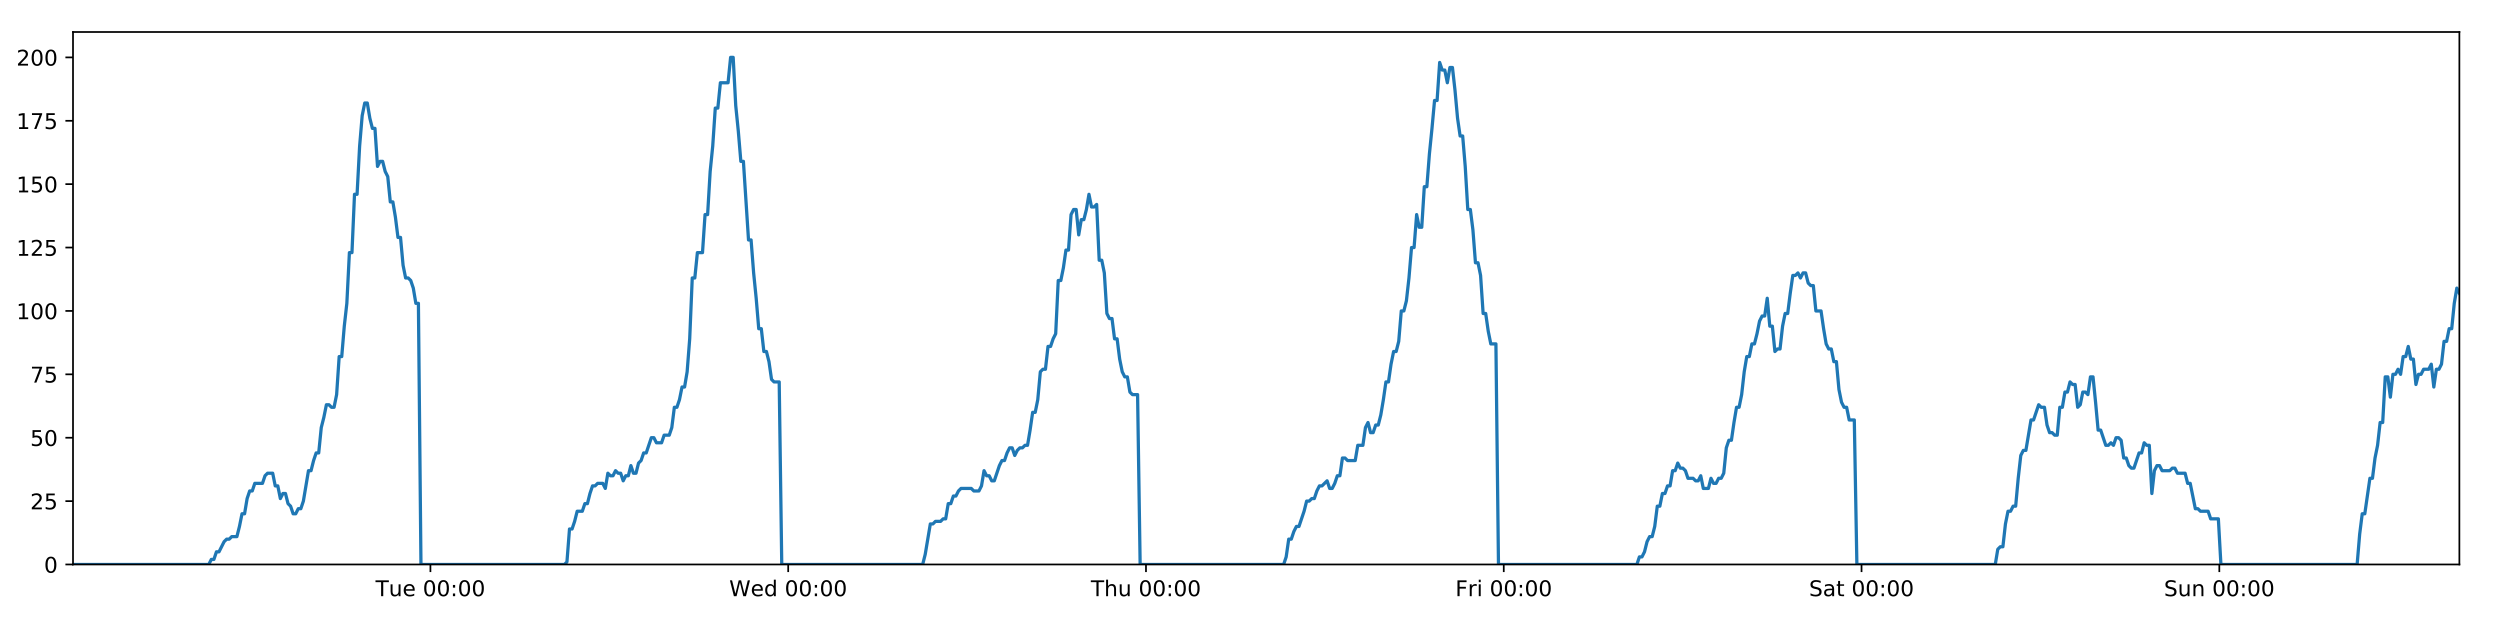<?xml version="1.0" encoding="utf-8" standalone="no"?>
<!DOCTYPE svg PUBLIC "-//W3C//DTD SVG 1.1//EN"
  "http://www.w3.org/Graphics/SVG/1.1/DTD/svg11.dtd">
<!-- Created with matplotlib (https://matplotlib.org/) -->
<svg height="288pt" version="1.1" viewBox="0 0 1152 288" width="1152pt" xmlns="http://www.w3.org/2000/svg" xmlns:xlink="http://www.w3.org/1999/xlink">
 <defs>
  <style type="text/css">
*{stroke-linecap:butt;stroke-linejoin:round;}
  </style>
 </defs>
 <g id="figure_1">
  <g id="patch_1">
   <path d="M 0 288 
L 1152 288 
L 1152 0 
L 0 0 
z
" style="fill:#ffffff;"/>
  </g>
  <g id="axes_1">
   <g id="patch_2">
    <path d="M 33.64 260.12 
L 1133.28 260.12 
L 1133.28 14.76 
L 33.64 14.76 
z
" style="fill:#ffffff;"/>
   </g>
   <g id="matplotlib.axis_1">
    <g id="xtick_1">
     <g id="line2d_1">
      <defs>
       <path d="M 0 0 
L 0 3.5 
" id="md90790f52e" style="stroke:#000000;stroke-width:0.8;"/>
      </defs>
      <g>
       <use style="stroke:#000000;stroke-width:0.8;" x="198.338" xlink:href="#md90790f52e" y="260.12"/>
      </g>
     </g>
     <g id="text_1">
      <!-- Tue 00:00 -->
      <defs>
       <path d="M -0.297 72.906 
L 61.375 72.906 
L 61.375 64.594 
L 35.5 64.594 
L 35.5 0 
L 25.594 0 
L 25.594 64.594 
L -0.297 64.594 
z
" id="DejaVuSans-84"/>
       <path d="M 8.5 21.578 
L 8.5 54.688 
L 17.484 54.688 
L 17.484 21.922 
Q 17.484 14.156 20.5 10.266 
Q 23.531 6.391 29.594 6.391 
Q 36.859 6.391 41.078 11.031 
Q 45.312 15.672 45.312 23.688 
L 45.312 54.688 
L 54.297 54.688 
L 54.297 0 
L 45.312 0 
L 45.312 8.406 
Q 42.047 3.422 37.719 1 
Q 33.406 -1.422 27.688 -1.422 
Q 18.266 -1.422 13.375 4.438 
Q 8.5 10.297 8.5 21.578 
z
M 31.109 56 
z
" id="DejaVuSans-117"/>
       <path d="M 56.203 29.594 
L 56.203 25.203 
L 14.891 25.203 
Q 15.484 15.922 20.484 11.062 
Q 25.484 6.203 34.422 6.203 
Q 39.594 6.203 44.453 7.469 
Q 49.312 8.734 54.109 11.281 
L 54.109 2.781 
Q 49.266 0.734 44.188 -0.344 
Q 39.109 -1.422 33.891 -1.422 
Q 20.797 -1.422 13.156 6.188 
Q 5.516 13.812 5.516 26.812 
Q 5.516 40.234 12.766 48.109 
Q 20.016 56 32.328 56 
Q 43.359 56 49.781 48.891 
Q 56.203 41.797 56.203 29.594 
z
M 47.219 32.234 
Q 47.125 39.594 43.094 43.984 
Q 39.062 48.391 32.422 48.391 
Q 24.906 48.391 20.391 44.141 
Q 15.875 39.891 15.188 32.172 
z
" id="DejaVuSans-101"/>
       <path id="DejaVuSans-32"/>
       <path d="M 31.781 66.406 
Q 24.172 66.406 20.328 58.906 
Q 16.5 51.422 16.5 36.375 
Q 16.5 21.391 20.328 13.891 
Q 24.172 6.391 31.781 6.391 
Q 39.453 6.391 43.281 13.891 
Q 47.125 21.391 47.125 36.375 
Q 47.125 51.422 43.281 58.906 
Q 39.453 66.406 31.781 66.406 
z
M 31.781 74.219 
Q 44.047 74.219 50.516 64.516 
Q 56.984 54.828 56.984 36.375 
Q 56.984 17.969 50.516 8.266 
Q 44.047 -1.422 31.781 -1.422 
Q 19.531 -1.422 13.062 8.266 
Q 6.594 17.969 6.594 36.375 
Q 6.594 54.828 13.062 64.516 
Q 19.531 74.219 31.781 74.219 
z
" id="DejaVuSans-48"/>
       <path d="M 11.719 12.406 
L 22.016 12.406 
L 22.016 0 
L 11.719 0 
z
M 11.719 51.703 
L 22.016 51.703 
L 22.016 39.312 
L 11.719 39.312 
z
" id="DejaVuSans-58"/>
      </defs>
      <g transform="translate(173.052 274.718)scale(0.1 -0.1)">
       <use xlink:href="#DejaVuSans-84"/>
       <use x="60.85" xlink:href="#DejaVuSans-117"/>
       <use x="124.229" xlink:href="#DejaVuSans-101"/>
       <use x="185.752" xlink:href="#DejaVuSans-32"/>
       <use x="217.539" xlink:href="#DejaVuSans-48"/>
       <use x="281.162" xlink:href="#DejaVuSans-48"/>
       <use x="344.785" xlink:href="#DejaVuSans-58"/>
       <use x="378.477" xlink:href="#DejaVuSans-48"/>
       <use x="442.1" xlink:href="#DejaVuSans-48"/>
      </g>
     </g>
    </g>
    <g id="xtick_2">
     <g id="line2d_2">
      <g>
       <use style="stroke:#000000;stroke-width:0.8;" x="363.202" xlink:href="#md90790f52e" y="260.12"/>
      </g>
     </g>
     <g id="text_2">
      <!-- Wed 00:00 -->
      <defs>
       <path d="M 3.328 72.906 
L 13.281 72.906 
L 28.609 11.281 
L 43.891 72.906 
L 54.984 72.906 
L 70.312 11.281 
L 85.594 72.906 
L 95.609 72.906 
L 77.297 0 
L 64.891 0 
L 49.516 63.281 
L 33.984 0 
L 21.578 0 
z
" id="DejaVuSans-87"/>
       <path d="M 45.406 46.391 
L 45.406 75.984 
L 54.391 75.984 
L 54.391 0 
L 45.406 0 
L 45.406 8.203 
Q 42.578 3.328 38.25 0.953 
Q 33.938 -1.422 27.875 -1.422 
Q 17.969 -1.422 11.734 6.484 
Q 5.516 14.406 5.516 27.297 
Q 5.516 40.188 11.734 48.094 
Q 17.969 56 27.875 56 
Q 33.938 56 38.25 53.625 
Q 42.578 51.266 45.406 46.391 
z
M 14.797 27.297 
Q 14.797 17.391 18.875 11.75 
Q 22.953 6.109 30.078 6.109 
Q 37.203 6.109 41.297 11.75 
Q 45.406 17.391 45.406 27.297 
Q 45.406 37.203 41.297 42.844 
Q 37.203 48.484 30.078 48.484 
Q 22.953 48.484 18.875 42.844 
Q 14.797 37.203 14.797 27.297 
z
" id="DejaVuSans-100"/>
      </defs>
      <g transform="translate(336.013 274.718)scale(0.1 -0.1)">
       <use xlink:href="#DejaVuSans-87"/>
       <use x="98.799" xlink:href="#DejaVuSans-101"/>
       <use x="160.322" xlink:href="#DejaVuSans-100"/>
       <use x="223.799" xlink:href="#DejaVuSans-32"/>
       <use x="255.586" xlink:href="#DejaVuSans-48"/>
       <use x="319.209" xlink:href="#DejaVuSans-48"/>
       <use x="382.832" xlink:href="#DejaVuSans-58"/>
       <use x="416.523" xlink:href="#DejaVuSans-48"/>
       <use x="480.146" xlink:href="#DejaVuSans-48"/>
      </g>
     </g>
    </g>
    <g id="xtick_3">
     <g id="line2d_3">
      <g>
       <use style="stroke:#000000;stroke-width:0.8;" x="528.067" xlink:href="#md90790f52e" y="260.12"/>
      </g>
     </g>
     <g id="text_3">
      <!-- Thu 00:00 -->
      <defs>
       <path d="M 54.891 33.016 
L 54.891 0 
L 45.906 0 
L 45.906 32.719 
Q 45.906 40.484 42.875 44.328 
Q 39.844 48.188 33.797 48.188 
Q 26.516 48.188 22.312 43.547 
Q 18.109 38.922 18.109 30.906 
L 18.109 0 
L 9.078 0 
L 9.078 75.984 
L 18.109 75.984 
L 18.109 46.188 
Q 21.344 51.125 25.703 53.562 
Q 30.078 56 35.797 56 
Q 45.219 56 50.047 50.172 
Q 54.891 44.344 54.891 33.016 
z
" id="DejaVuSans-104"/>
      </defs>
      <g transform="translate(502.677 274.718)scale(0.1 -0.1)">
       <use xlink:href="#DejaVuSans-84"/>
       <use x="61.084" xlink:href="#DejaVuSans-104"/>
       <use x="124.463" xlink:href="#DejaVuSans-117"/>
       <use x="187.842" xlink:href="#DejaVuSans-32"/>
       <use x="219.629" xlink:href="#DejaVuSans-48"/>
       <use x="283.252" xlink:href="#DejaVuSans-48"/>
       <use x="346.875" xlink:href="#DejaVuSans-58"/>
       <use x="380.566" xlink:href="#DejaVuSans-48"/>
       <use x="444.189" xlink:href="#DejaVuSans-48"/>
      </g>
     </g>
    </g>
    <g id="xtick_4">
     <g id="line2d_4">
      <g>
       <use style="stroke:#000000;stroke-width:0.8;" x="692.931" xlink:href="#md90790f52e" y="260.12"/>
      </g>
     </g>
     <g id="text_4">
      <!-- Fri 00:00 -->
      <defs>
       <path d="M 9.812 72.906 
L 51.703 72.906 
L 51.703 64.594 
L 19.672 64.594 
L 19.672 43.109 
L 48.578 43.109 
L 48.578 34.812 
L 19.672 34.812 
L 19.672 0 
L 9.812 0 
z
" id="DejaVuSans-70"/>
       <path d="M 41.109 46.297 
Q 39.594 47.172 37.812 47.578 
Q 36.031 48 33.891 48 
Q 26.266 48 22.188 43.047 
Q 18.109 38.094 18.109 28.812 
L 18.109 0 
L 9.078 0 
L 9.078 54.688 
L 18.109 54.688 
L 18.109 46.188 
Q 20.953 51.172 25.484 53.578 
Q 30.031 56 36.531 56 
Q 37.453 56 38.578 55.875 
Q 39.703 55.766 41.062 55.516 
z
" id="DejaVuSans-114"/>
       <path d="M 9.422 54.688 
L 18.406 54.688 
L 18.406 0 
L 9.422 0 
z
M 9.422 75.984 
L 18.406 75.984 
L 18.406 64.594 
L 9.422 64.594 
z
" id="DejaVuSans-105"/>
      </defs>
      <g transform="translate(670.618 274.718)scale(0.1 -0.1)">
       <use xlink:href="#DejaVuSans-70"/>
       <use x="57.41" xlink:href="#DejaVuSans-114"/>
       <use x="98.523" xlink:href="#DejaVuSans-105"/>
       <use x="126.307" xlink:href="#DejaVuSans-32"/>
       <use x="158.094" xlink:href="#DejaVuSans-48"/>
       <use x="221.717" xlink:href="#DejaVuSans-48"/>
       <use x="285.34" xlink:href="#DejaVuSans-58"/>
       <use x="319.031" xlink:href="#DejaVuSans-48"/>
       <use x="382.654" xlink:href="#DejaVuSans-48"/>
      </g>
     </g>
    </g>
    <g id="xtick_5">
     <g id="line2d_5">
      <g>
       <use style="stroke:#000000;stroke-width:0.8;" x="857.796" xlink:href="#md90790f52e" y="260.12"/>
      </g>
     </g>
     <g id="text_5">
      <!-- Sat 00:00 -->
      <defs>
       <path d="M 53.516 70.516 
L 53.516 60.891 
Q 47.906 63.578 42.922 64.891 
Q 37.938 66.219 33.297 66.219 
Q 25.25 66.219 20.875 63.094 
Q 16.5 59.969 16.5 54.203 
Q 16.5 49.359 19.406 46.891 
Q 22.312 44.438 30.422 42.922 
L 36.375 41.703 
Q 47.406 39.594 52.656 34.297 
Q 57.906 29 57.906 20.125 
Q 57.906 9.516 50.797 4.047 
Q 43.703 -1.422 29.984 -1.422 
Q 24.812 -1.422 18.969 -0.25 
Q 13.141 0.922 6.891 3.219 
L 6.891 13.375 
Q 12.891 10.016 18.656 8.297 
Q 24.422 6.594 29.984 6.594 
Q 38.422 6.594 43.016 9.906 
Q 47.609 13.234 47.609 19.391 
Q 47.609 24.75 44.312 27.781 
Q 41.016 30.812 33.5 32.328 
L 27.484 33.5 
Q 16.453 35.688 11.516 40.375 
Q 6.594 45.062 6.594 53.422 
Q 6.594 63.094 13.406 68.656 
Q 20.219 74.219 32.172 74.219 
Q 37.312 74.219 42.625 73.281 
Q 47.953 72.359 53.516 70.516 
z
" id="DejaVuSans-83"/>
       <path d="M 34.281 27.484 
Q 23.391 27.484 19.188 25 
Q 14.984 22.516 14.984 16.5 
Q 14.984 11.719 18.141 8.906 
Q 21.297 6.109 26.703 6.109 
Q 34.188 6.109 38.703 11.406 
Q 43.219 16.703 43.219 25.484 
L 43.219 27.484 
z
M 52.203 31.203 
L 52.203 0 
L 43.219 0 
L 43.219 8.297 
Q 40.141 3.328 35.547 0.953 
Q 30.953 -1.422 24.312 -1.422 
Q 15.922 -1.422 10.953 3.297 
Q 6 8.016 6 15.922 
Q 6 25.141 12.172 29.828 
Q 18.359 34.516 30.609 34.516 
L 43.219 34.516 
L 43.219 35.406 
Q 43.219 41.609 39.141 45 
Q 35.062 48.391 27.688 48.391 
Q 23 48.391 18.547 47.266 
Q 14.109 46.141 10.016 43.891 
L 10.016 52.203 
Q 14.938 54.109 19.578 55.047 
Q 24.219 56 28.609 56 
Q 40.484 56 46.344 49.844 
Q 52.203 43.703 52.203 31.203 
z
" id="DejaVuSans-97"/>
       <path d="M 18.312 70.219 
L 18.312 54.688 
L 36.812 54.688 
L 36.812 47.703 
L 18.312 47.703 
L 18.312 18.016 
Q 18.312 11.328 20.141 9.422 
Q 21.969 7.516 27.594 7.516 
L 36.812 7.516 
L 36.812 0 
L 27.594 0 
Q 17.188 0 13.234 3.875 
Q 9.281 7.766 9.281 18.016 
L 9.281 47.703 
L 2.688 47.703 
L 2.688 54.688 
L 9.281 54.688 
L 9.281 70.219 
z
" id="DejaVuSans-116"/>
      </defs>
      <g transform="translate(833.599 274.718)scale(0.1 -0.1)">
       <use xlink:href="#DejaVuSans-83"/>
       <use x="63.477" xlink:href="#DejaVuSans-97"/>
       <use x="124.756" xlink:href="#DejaVuSans-116"/>
       <use x="163.965" xlink:href="#DejaVuSans-32"/>
       <use x="195.752" xlink:href="#DejaVuSans-48"/>
       <use x="259.375" xlink:href="#DejaVuSans-48"/>
       <use x="322.998" xlink:href="#DejaVuSans-58"/>
       <use x="356.689" xlink:href="#DejaVuSans-48"/>
       <use x="420.312" xlink:href="#DejaVuSans-48"/>
      </g>
     </g>
    </g>
    <g id="xtick_6">
     <g id="line2d_6">
      <g>
       <use style="stroke:#000000;stroke-width:0.8;" x="1022.661" xlink:href="#md90790f52e" y="260.12"/>
      </g>
     </g>
     <g id="text_6">
      <!-- Sun 00:00 -->
      <defs>
       <path d="M 54.891 33.016 
L 54.891 0 
L 45.906 0 
L 45.906 32.719 
Q 45.906 40.484 42.875 44.328 
Q 39.844 48.188 33.797 48.188 
Q 26.516 48.188 22.312 43.547 
Q 18.109 38.922 18.109 30.906 
L 18.109 0 
L 9.078 0 
L 9.078 54.688 
L 18.109 54.688 
L 18.109 46.188 
Q 21.344 51.125 25.703 53.562 
Q 30.078 56 35.797 56 
Q 45.219 56 50.047 50.172 
Q 54.891 44.344 54.891 33.016 
z
" id="DejaVuSans-110"/>
      </defs>
      <g transform="translate(997.151 274.718)scale(0.1 -0.1)">
       <use xlink:href="#DejaVuSans-83"/>
       <use x="63.477" xlink:href="#DejaVuSans-117"/>
       <use x="126.855" xlink:href="#DejaVuSans-110"/>
       <use x="190.234" xlink:href="#DejaVuSans-32"/>
       <use x="222.021" xlink:href="#DejaVuSans-48"/>
       <use x="285.645" xlink:href="#DejaVuSans-48"/>
       <use x="349.268" xlink:href="#DejaVuSans-58"/>
       <use x="382.959" xlink:href="#DejaVuSans-48"/>
       <use x="446.582" xlink:href="#DejaVuSans-48"/>
      </g>
     </g>
    </g>
   </g>
   <g id="matplotlib.axis_2">
    <g id="ytick_1">
     <g id="line2d_7">
      <defs>
       <path d="M 0 0 
L -3.5 0 
" id="m86cd60fdf7" style="stroke:#000000;stroke-width:0.8;"/>
      </defs>
      <g>
       <use style="stroke:#000000;stroke-width:0.8;" x="33.64" xlink:href="#m86cd60fdf7" y="260.12"/>
      </g>
     </g>
     <g id="text_7">
      <!-- 0 -->
      <g transform="translate(20.277 263.919)scale(0.1 -0.1)">
       <use xlink:href="#DejaVuSans-48"/>
      </g>
     </g>
    </g>
    <g id="ytick_2">
     <g id="line2d_8">
      <g>
       <use style="stroke:#000000;stroke-width:0.8;" x="33.64" xlink:href="#m86cd60fdf7" y="230.91"/>
      </g>
     </g>
     <g id="text_8">
      <!-- 25 -->
      <defs>
       <path d="M 19.188 8.297 
L 53.609 8.297 
L 53.609 0 
L 7.328 0 
L 7.328 8.297 
Q 12.938 14.109 22.625 23.891 
Q 32.328 33.688 34.812 36.531 
Q 39.547 41.844 41.422 45.531 
Q 43.312 49.219 43.312 52.781 
Q 43.312 58.594 39.234 62.25 
Q 35.156 65.922 28.609 65.922 
Q 23.969 65.922 18.812 64.312 
Q 13.672 62.703 7.812 59.422 
L 7.812 69.391 
Q 13.766 71.781 18.938 73 
Q 24.125 74.219 28.422 74.219 
Q 39.75 74.219 46.484 68.547 
Q 53.219 62.891 53.219 53.422 
Q 53.219 48.922 51.531 44.891 
Q 49.859 40.875 45.406 35.406 
Q 44.188 33.984 37.641 27.219 
Q 31.109 20.453 19.188 8.297 
z
" id="DejaVuSans-50"/>
       <path d="M 10.797 72.906 
L 49.516 72.906 
L 49.516 64.594 
L 19.828 64.594 
L 19.828 46.734 
Q 21.969 47.469 24.109 47.828 
Q 26.266 48.188 28.422 48.188 
Q 40.625 48.188 47.75 41.5 
Q 54.891 34.812 54.891 23.391 
Q 54.891 11.625 47.562 5.094 
Q 40.234 -1.422 26.906 -1.422 
Q 22.312 -1.422 17.547 -0.641 
Q 12.797 0.141 7.719 1.703 
L 7.719 11.625 
Q 12.109 9.234 16.797 8.062 
Q 21.484 6.891 26.703 6.891 
Q 35.156 6.891 40.078 11.328 
Q 45.016 15.766 45.016 23.391 
Q 45.016 31 40.078 35.438 
Q 35.156 39.891 26.703 39.891 
Q 22.75 39.891 18.812 39.016 
Q 14.891 38.141 10.797 36.281 
z
" id="DejaVuSans-53"/>
      </defs>
      <g transform="translate(13.915 234.71)scale(0.1 -0.1)">
       <use xlink:href="#DejaVuSans-50"/>
       <use x="63.623" xlink:href="#DejaVuSans-53"/>
      </g>
     </g>
    </g>
    <g id="ytick_3">
     <g id="line2d_9">
      <g>
       <use style="stroke:#000000;stroke-width:0.8;" x="33.64" xlink:href="#m86cd60fdf7" y="201.701"/>
      </g>
     </g>
     <g id="text_9">
      <!-- 50 -->
      <g transform="translate(13.915 205.5)scale(0.1 -0.1)">
       <use xlink:href="#DejaVuSans-53"/>
       <use x="63.623" xlink:href="#DejaVuSans-48"/>
      </g>
     </g>
    </g>
    <g id="ytick_4">
     <g id="line2d_10">
      <g>
       <use style="stroke:#000000;stroke-width:0.8;" x="33.64" xlink:href="#m86cd60fdf7" y="172.491"/>
      </g>
     </g>
     <g id="text_10">
      <!-- 75 -->
      <defs>
       <path d="M 8.203 72.906 
L 55.078 72.906 
L 55.078 68.703 
L 28.609 0 
L 18.312 0 
L 43.219 64.594 
L 8.203 64.594 
z
" id="DejaVuSans-55"/>
      </defs>
      <g transform="translate(13.915 176.291)scale(0.1 -0.1)">
       <use xlink:href="#DejaVuSans-55"/>
       <use x="63.623" xlink:href="#DejaVuSans-53"/>
      </g>
     </g>
    </g>
    <g id="ytick_5">
     <g id="line2d_11">
      <g>
       <use style="stroke:#000000;stroke-width:0.8;" x="33.64" xlink:href="#m86cd60fdf7" y="143.282"/>
      </g>
     </g>
     <g id="text_11">
      <!-- 100 -->
      <defs>
       <path d="M 12.406 8.297 
L 28.516 8.297 
L 28.516 63.922 
L 10.984 60.406 
L 10.984 69.391 
L 28.422 72.906 
L 38.281 72.906 
L 38.281 8.297 
L 54.391 8.297 
L 54.391 0 
L 12.406 0 
z
" id="DejaVuSans-49"/>
      </defs>
      <g transform="translate(7.553 147.081)scale(0.1 -0.1)">
       <use xlink:href="#DejaVuSans-49"/>
       <use x="63.623" xlink:href="#DejaVuSans-48"/>
       <use x="127.246" xlink:href="#DejaVuSans-48"/>
      </g>
     </g>
    </g>
    <g id="ytick_6">
     <g id="line2d_12">
      <g>
       <use style="stroke:#000000;stroke-width:0.8;" x="33.64" xlink:href="#m86cd60fdf7" y="114.072"/>
      </g>
     </g>
     <g id="text_12">
      <!-- 125 -->
      <g transform="translate(7.553 117.872)scale(0.1 -0.1)">
       <use xlink:href="#DejaVuSans-49"/>
       <use x="63.623" xlink:href="#DejaVuSans-50"/>
       <use x="127.246" xlink:href="#DejaVuSans-53"/>
      </g>
     </g>
    </g>
    <g id="ytick_7">
     <g id="line2d_13">
      <g>
       <use style="stroke:#000000;stroke-width:0.8;" x="33.64" xlink:href="#m86cd60fdf7" y="84.863"/>
      </g>
     </g>
     <g id="text_13">
      <!-- 150 -->
      <g transform="translate(7.553 88.662)scale(0.1 -0.1)">
       <use xlink:href="#DejaVuSans-49"/>
       <use x="63.623" xlink:href="#DejaVuSans-53"/>
       <use x="127.246" xlink:href="#DejaVuSans-48"/>
      </g>
     </g>
    </g>
    <g id="ytick_8">
     <g id="line2d_14">
      <g>
       <use style="stroke:#000000;stroke-width:0.8;" x="33.64" xlink:href="#m86cd60fdf7" y="55.653"/>
      </g>
     </g>
     <g id="text_14">
      <!-- 175 -->
      <g transform="translate(7.553 59.453)scale(0.1 -0.1)">
       <use xlink:href="#DejaVuSans-49"/>
       <use x="63.623" xlink:href="#DejaVuSans-55"/>
       <use x="127.246" xlink:href="#DejaVuSans-53"/>
      </g>
     </g>
    </g>
    <g id="ytick_9">
     <g id="line2d_15">
      <g>
       <use style="stroke:#000000;stroke-width:0.8;" x="33.64" xlink:href="#m86cd60fdf7" y="26.444"/>
      </g>
     </g>
     <g id="text_15">
      <!-- 200 -->
      <g transform="translate(7.553 30.243)scale(0.1 -0.1)">
       <use xlink:href="#DejaVuSans-50"/>
       <use x="63.623" xlink:href="#DejaVuSans-48"/>
       <use x="127.246" xlink:href="#DejaVuSans-48"/>
      </g>
     </g>
    </g>
   </g>
   <g id="line2d_16">
    <path clip-path="url(#pfee3ce7d16)" d="M 33.64 260.12 
L 96.196 260.12 
L 97.375 257.783 
L 98.554 257.783 
L 99.734 254.278 
L 100.913 254.278 
L 103.269 249.605 
L 104.448 248.436 
L 105.626 248.436 
L 106.804 247.268 
L 109.16 247.268 
L 110.339 242.594 
L 111.517 236.752 
L 112.695 236.752 
L 113.873 229.742 
L 115.053 226.237 
L 116.231 226.237 
L 117.409 222.732 
L 120.943 222.732 
L 122.12 219.227 
L 123.298 218.058 
L 125.654 218.058 
L 126.832 223.9 
L 128.01 223.9 
L 129.19 229.742 
L 130.367 227.405 
L 131.546 227.405 
L 132.724 232.079 
L 133.901 233.247 
L 135.08 236.752 
L 136.258 236.752 
L 137.438 234.416 
L 138.615 234.416 
L 139.793 230.91 
L 142.147 216.89 
L 143.325 216.89 
L 144.502 212.216 
L 145.681 208.711 
L 146.86 208.711 
L 148.037 197.027 
L 149.22 192.354 
L 150.402 186.512 
L 151.579 186.512 
L 152.758 187.68 
L 153.935 187.68 
L 155.114 181.838 
L 156.292 164.313 
L 157.469 164.313 
L 158.647 150.292 
L 159.825 139.777 
L 161.004 116.409 
L 162.181 116.409 
L 163.359 89.536 
L 164.538 89.536 
L 165.716 67.337 
L 166.893 53.317 
L 168.07 47.475 
L 169.247 47.475 
L 170.425 54.485 
L 171.602 59.158 
L 172.78 59.158 
L 173.959 76.684 
L 175.135 74.347 
L 176.315 74.347 
L 177.494 79.021 
L 178.671 81.358 
L 179.85 93.042 
L 181.027 93.042 
L 182.204 100.052 
L 183.382 109.399 
L 184.558 109.399 
L 185.736 122.251 
L 186.913 128.093 
L 188.093 128.093 
L 189.269 129.261 
L 190.447 132.766 
L 191.624 139.777 
L 192.801 139.777 
L 193.977 260.12 
L 260.086 260.12 
L 261.245 258.952 
L 262.426 243.763 
L 263.606 243.763 
L 264.786 240.258 
L 265.964 235.584 
L 268.323 235.584 
L 269.501 232.079 
L 270.679 232.079 
L 271.857 227.405 
L 273.035 223.9 
L 274.212 223.9 
L 275.392 222.732 
L 277.746 222.732 
L 278.924 225.069 
L 280.104 218.058 
L 281.284 219.227 
L 282.461 219.227 
L 283.639 216.89 
L 284.817 218.058 
L 285.996 218.058 
L 287.173 221.563 
L 288.35 219.227 
L 289.528 219.227 
L 290.707 214.553 
L 291.885 218.058 
L 293.061 218.058 
L 294.238 213.385 
L 295.418 212.216 
L 296.598 208.711 
L 297.776 208.711 
L 300.131 201.701 
L 301.31 201.701 
L 302.489 204.038 
L 304.852 204.038 
L 306.029 200.533 
L 308.386 200.533 
L 309.566 197.027 
L 310.743 187.68 
L 311.921 187.68 
L 313.098 184.175 
L 314.276 178.333 
L 315.454 178.333 
L 316.633 171.323 
L 317.811 156.134 
L 318.989 128.093 
L 320.17 128.093 
L 321.353 116.409 
L 323.708 116.409 
L 324.889 98.883 
L 326.067 98.883 
L 327.244 79.021 
L 328.422 67.337 
L 329.599 49.811 
L 330.776 49.811 
L 331.955 38.128 
L 335.487 38.128 
L 336.667 26.444 
L 337.847 26.444 
L 339.024 48.643 
L 340.202 60.327 
L 341.38 74.347 
L 342.56 74.347 
L 344.914 110.567 
L 346.094 110.567 
L 347.272 125.756 
L 348.449 137.44 
L 349.626 151.461 
L 350.807 151.461 
L 351.984 161.976 
L 353.163 161.976 
L 354.343 166.65 
L 355.52 174.828 
L 356.699 175.997 
L 359.055 175.997 
L 360.231 260.12 
L 425.162 260.12 
L 426.339 255.446 
L 428.695 241.426 
L 429.875 241.426 
L 431.052 240.258 
L 433.411 240.258 
L 434.589 239.089 
L 435.766 239.089 
L 436.946 232.079 
L 438.125 232.079 
L 439.303 228.574 
L 440.482 228.574 
L 441.661 226.237 
L 442.84 225.069 
L 447.554 225.069 
L 448.737 226.237 
L 451.091 226.237 
L 452.269 223.9 
L 453.448 216.89 
L 454.625 219.227 
L 455.805 219.227 
L 456.984 221.563 
L 458.162 221.563 
L 460.517 214.553 
L 461.697 212.216 
L 462.876 212.216 
L 464.053 208.711 
L 465.232 206.374 
L 466.412 206.374 
L 467.59 209.88 
L 468.769 207.543 
L 469.948 206.374 
L 471.128 206.374 
L 472.308 205.206 
L 473.486 205.206 
L 474.664 198.196 
L 475.843 190.017 
L 477.024 190.017 
L 478.204 184.175 
L 479.383 171.323 
L 480.56 170.155 
L 481.741 170.155 
L 482.921 159.639 
L 484.101 159.639 
L 485.279 156.134 
L 486.459 153.797 
L 487.639 129.261 
L 488.827 129.261 
L 490.005 123.419 
L 491.183 115.241 
L 492.362 115.241 
L 493.54 98.883 
L 494.718 96.547 
L 495.896 96.547 
L 497.075 108.23 
L 498.257 101.22 
L 499.433 101.22 
L 500.611 96.547 
L 501.791 89.536 
L 502.973 95.378 
L 504.153 95.378 
L 505.333 94.21 
L 506.513 119.914 
L 507.692 119.914 
L 508.869 125.756 
L 510.049 144.45 
L 511.228 146.787 
L 512.408 146.787 
L 513.587 156.134 
L 514.764 156.134 
L 515.944 165.481 
L 517.124 171.323 
L 518.301 173.66 
L 519.481 173.66 
L 520.66 180.67 
L 521.837 181.838 
L 524.197 181.838 
L 525.376 260.12 
L 591.494 260.12 
L 592.671 256.615 
L 593.847 248.436 
L 595.025 248.436 
L 596.204 244.931 
L 597.382 242.594 
L 598.559 242.594 
L 600.917 235.584 
L 602.096 230.91 
L 603.276 230.91 
L 604.453 229.742 
L 605.631 229.742 
L 606.808 226.237 
L 607.989 223.9 
L 609.167 223.9 
L 611.523 221.563 
L 612.701 225.069 
L 613.88 225.069 
L 615.058 222.732 
L 616.236 219.227 
L 617.415 219.227 
L 618.593 211.048 
L 619.771 211.048 
L 620.949 212.216 
L 624.485 212.216 
L 625.664 205.206 
L 628.02 205.206 
L 629.199 197.027 
L 630.378 194.691 
L 631.557 199.364 
L 632.737 199.364 
L 633.921 195.859 
L 635.099 195.859 
L 636.277 191.186 
L 637.455 184.175 
L 638.633 175.997 
L 639.812 175.997 
L 640.991 167.818 
L 642.171 161.976 
L 643.35 161.976 
L 644.53 157.302 
L 645.71 143.282 
L 646.891 143.282 
L 648.07 138.608 
L 649.25 128.093 
L 650.429 114.072 
L 651.607 114.072 
L 652.785 98.883 
L 653.962 104.725 
L 655.14 104.725 
L 656.319 86.031 
L 657.497 86.031 
L 658.68 70.842 
L 659.858 59.158 
L 661.037 46.306 
L 662.217 46.306 
L 663.397 28.781 
L 664.576 32.286 
L 665.754 32.286 
L 666.933 38.128 
L 668.109 31.117 
L 669.287 31.117 
L 670.464 41.633 
L 671.642 54.485 
L 672.82 62.664 
L 673.997 62.664 
L 675.174 76.684 
L 676.356 96.547 
L 677.533 96.547 
L 678.713 105.894 
L 679.892 121.083 
L 681.069 121.083 
L 682.247 126.925 
L 683.426 144.45 
L 684.605 144.45 
L 685.782 152.629 
L 686.96 158.471 
L 689.317 158.471 
L 690.494 260.12 
L 754.273 260.12 
L 755.432 256.615 
L 756.61 256.615 
L 757.787 254.278 
L 758.964 249.605 
L 760.142 247.268 
L 761.322 247.268 
L 762.5 242.594 
L 763.678 233.247 
L 764.857 233.247 
L 766.034 227.405 
L 767.211 227.405 
L 768.388 223.9 
L 769.568 223.9 
L 770.745 216.89 
L 771.923 216.89 
L 773.101 213.385 
L 774.278 215.722 
L 775.455 215.722 
L 776.633 216.89 
L 777.811 220.395 
L 780.171 220.395 
L 781.348 221.563 
L 782.526 221.563 
L 783.703 219.227 
L 784.881 225.069 
L 787.235 225.069 
L 788.412 220.395 
L 789.59 222.732 
L 790.769 222.732 
L 791.948 220.395 
L 793.127 220.395 
L 794.305 218.058 
L 795.482 206.374 
L 796.66 202.869 
L 797.838 202.869 
L 799.015 194.691 
L 800.193 187.68 
L 801.37 187.68 
L 802.55 181.838 
L 803.732 171.323 
L 804.91 164.313 
L 806.091 164.313 
L 807.268 158.471 
L 808.445 158.471 
L 809.626 153.797 
L 810.804 147.955 
L 811.983 145.619 
L 813.163 145.619 
L 814.342 137.44 
L 815.52 150.292 
L 816.697 150.292 
L 817.88 161.976 
L 819.058 160.808 
L 820.235 160.808 
L 821.412 150.292 
L 822.59 144.45 
L 823.769 144.45 
L 824.947 135.103 
L 826.125 126.925 
L 827.304 126.925 
L 828.482 125.756 
L 829.66 128.093 
L 830.841 125.756 
L 832.029 125.756 
L 833.211 130.43 
L 834.393 131.598 
L 835.575 131.598 
L 836.766 143.282 
L 839.131 143.282 
L 840.314 151.461 
L 841.492 158.471 
L 842.676 160.808 
L 843.854 160.808 
L 845.034 166.65 
L 846.213 166.65 
L 847.392 179.502 
L 848.571 185.344 
L 849.749 187.68 
L 850.926 187.68 
L 852.105 193.522 
L 854.461 193.522 
L 855.649 260.12 
L 919.417 260.12 
L 920.575 253.11 
L 921.753 251.941 
L 922.931 251.941 
L 924.11 241.426 
L 925.287 235.584 
L 926.464 235.584 
L 927.641 233.247 
L 928.817 233.247 
L 929.994 220.395 
L 931.172 209.88 
L 932.349 207.543 
L 933.526 207.543 
L 935.88 193.522 
L 937.056 193.522 
L 939.412 186.512 
L 940.589 187.68 
L 942.085 187.68 
L 943.263 195.859 
L 944.443 199.364 
L 945.619 199.364 
L 946.798 200.533 
L 947.98 200.533 
L 949.157 187.68 
L 950.334 187.68 
L 951.51 180.67 
L 952.688 180.67 
L 953.866 175.997 
L 955.042 177.165 
L 956.22 177.165 
L 957.399 187.68 
L 958.576 186.512 
L 959.753 180.67 
L 960.93 180.67 
L 962.107 181.838 
L 963.283 173.66 
L 964.46 173.66 
L 965.638 185.344 
L 966.816 198.196 
L 967.993 198.196 
L 970.349 205.206 
L 971.528 205.206 
L 972.707 204.038 
L 973.886 205.206 
L 975.065 201.701 
L 976.245 201.701 
L 977.424 202.869 
L 978.603 211.048 
L 979.782 211.048 
L 980.96 214.553 
L 982.138 215.722 
L 983.317 215.722 
L 985.676 208.711 
L 986.855 208.711 
L 988.035 204.038 
L 989.214 205.206 
L 990.394 205.206 
L 991.574 227.405 
L 992.753 216.89 
L 993.931 214.553 
L 995.109 214.553 
L 996.287 216.89 
L 999.822 216.89 
L 1001 215.722 
L 1002.18 215.722 
L 1003.357 218.058 
L 1006.893 218.058 
L 1008.072 222.732 
L 1009.25 222.732 
L 1011.609 234.416 
L 1012.788 234.416 
L 1013.968 235.584 
L 1017.502 235.584 
L 1018.682 239.089 
L 1022.219 239.089 
L 1023.398 260.12 
L 1086.164 260.12 
L 1087.341 246.099 
L 1088.518 236.752 
L 1089.696 236.752 
L 1092.052 220.395 
L 1093.23 220.395 
L 1094.408 211.048 
L 1095.585 205.206 
L 1096.764 194.691 
L 1097.942 194.691 
L 1099.12 173.66 
L 1100.3 173.66 
L 1101.478 183.007 
L 1102.655 172.491 
L 1103.832 172.491 
L 1105.011 170.155 
L 1106.188 172.491 
L 1107.367 164.313 
L 1108.547 164.313 
L 1109.724 159.639 
L 1110.903 165.481 
L 1112.08 165.481 
L 1113.258 177.165 
L 1114.435 172.491 
L 1115.615 172.491 
L 1116.795 170.155 
L 1119.149 170.155 
L 1120.326 167.818 
L 1121.503 178.333 
L 1122.683 170.155 
L 1123.86 170.155 
L 1125.037 167.818 
L 1126.216 157.302 
L 1127.394 157.302 
L 1128.572 151.461 
L 1129.749 151.461 
L 1130.926 139.777 
L 1132.103 132.766 
L 1133.28 135.103 
L 1133.28 135.103 
" style="fill:none;stroke:#1f77b4;stroke-linecap:square;stroke-width:1.5;"/>
   </g>
   <g id="patch_3">
    <path d="M 33.64 260.12 
L 33.64 14.76 
" style="fill:none;stroke:#000000;stroke-linecap:square;stroke-linejoin:miter;stroke-width:0.8;"/>
   </g>
   <g id="patch_4">
    <path d="M 1133.28 260.12 
L 1133.28 14.76 
" style="fill:none;stroke:#000000;stroke-linecap:square;stroke-linejoin:miter;stroke-width:0.8;"/>
   </g>
   <g id="patch_5">
    <path d="M 33.64 260.12 
L 1133.28 260.12 
" style="fill:none;stroke:#000000;stroke-linecap:square;stroke-linejoin:miter;stroke-width:0.8;"/>
   </g>
   <g id="patch_6">
    <path d="M 33.64 14.76 
L 1133.28 14.76 
" style="fill:none;stroke:#000000;stroke-linecap:square;stroke-linejoin:miter;stroke-width:0.8;"/>
   </g>
  </g>
 </g>
 <defs>
  <clipPath id="pfee3ce7d16">
   <rect height="245.36" width="1099.64" x="33.64" y="14.76"/>
  </clipPath>
 </defs>
</svg>

